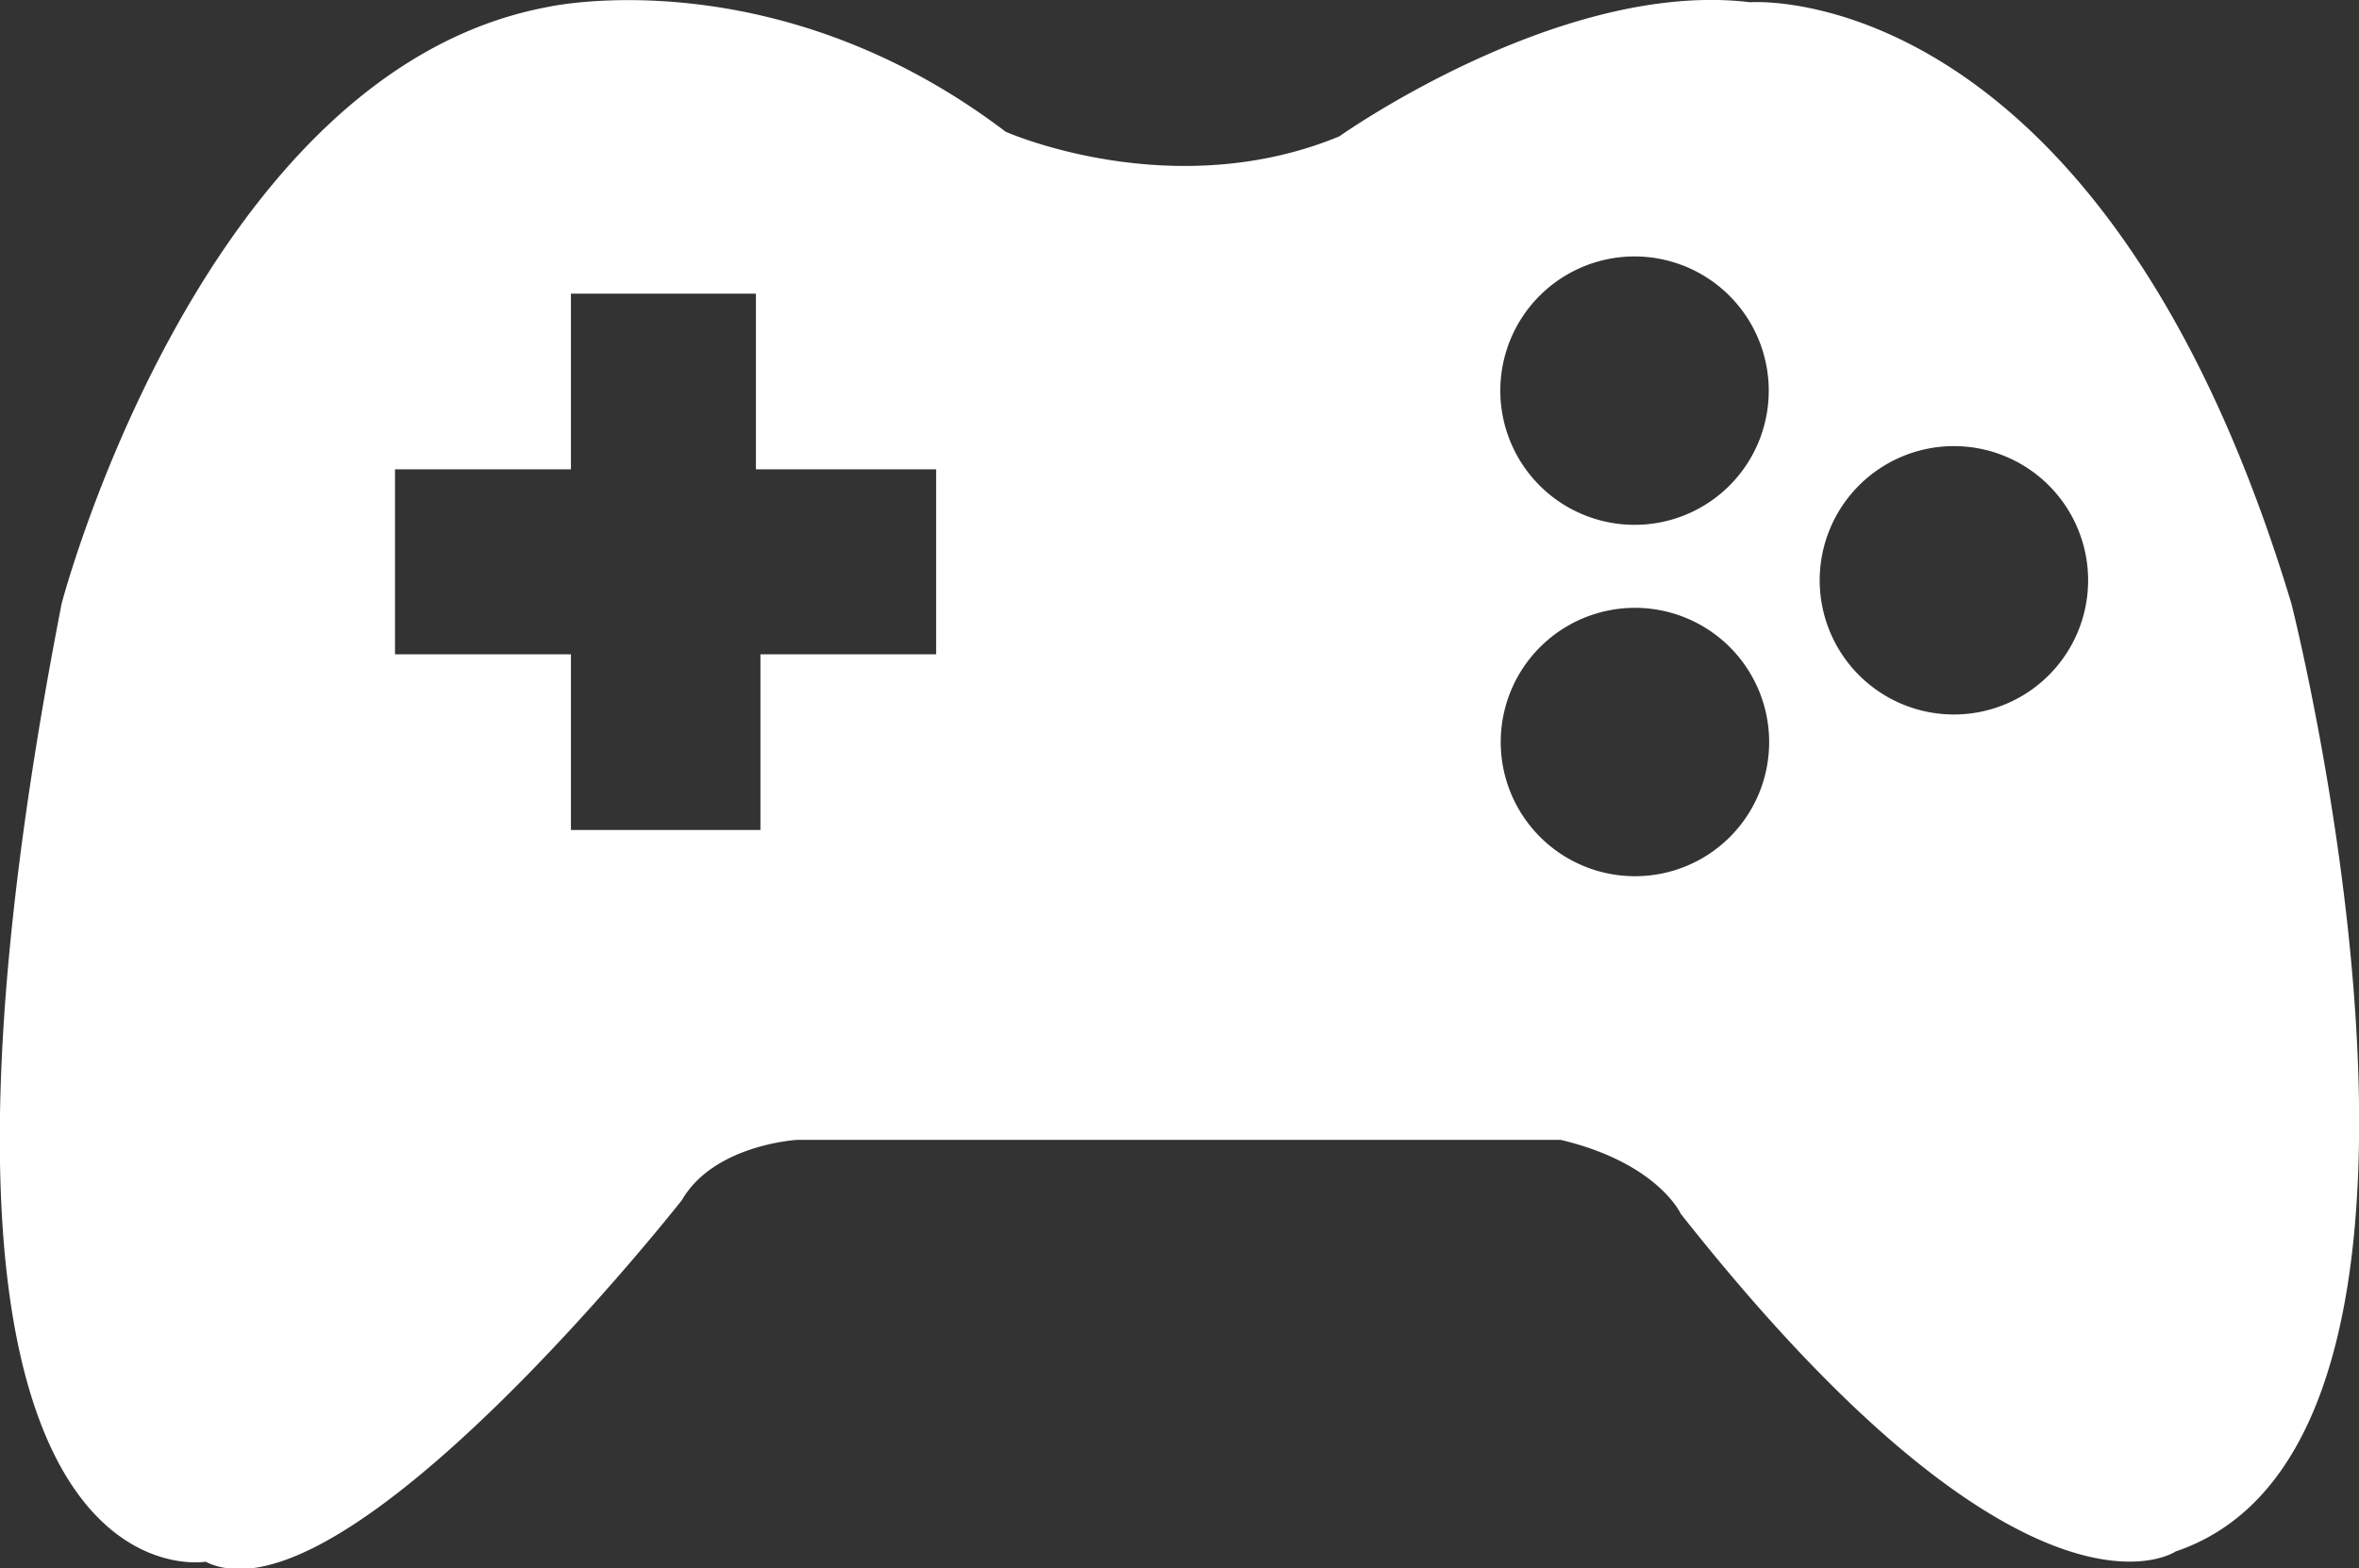 <svg xmlns="http://www.w3.org/2000/svg" viewBox="0 0 114.78 76.32"><rect x="0" y="0" width="114.78" height="76.32" fill="#333333" stroke="none"/><defs><style>.cls-1{fill:#fff;}</style></defs><title>play_icon_white</title><g id="Capa_2" data-name="Capa 2"><g id="Capa_1-2" data-name="Capa 1"><path class="cls-1" d="M111.49,29.37C102.26-1.24,85.16.11,85.16.11c-9.23-1.12-20,6.53-20,6.53C57,10,48.93,6.41,48.93,6.41,37.68-2.14,26.65.34,26.65.34,9.77,3.49,3,29.37,3,29.37-6.65,78.87,10,76,10,76,16.75,79.32,33.18,58.4,33.18,58.4c1.57-2.71,5.62-2.93,5.62-2.93H75.93c4.73,1.12,5.85,3.6,5.85,3.6C98.66,80.45,105.86,75.5,105.86,75.5,121.84,70.1,111.49,29.37,111.49,29.37ZM45.55,31.84H37v8.55H27.78V31.84H19.22v-9h8.56V14.29h9v8.55h8.77Zm34,10.8a6.53,6.53,0,1,1,6.53-6.52A6.52,6.52,0,0,1,79.53,42.64Zm0-17.1A6.53,6.53,0,1,1,86.06,19,6.52,6.52,0,0,1,79.53,25.54Zm15.53,9.23a6.53,6.53,0,1,1,6.52-6.53A6.53,6.53,0,0,1,95.06,34.77Z"/></g></g></svg>
